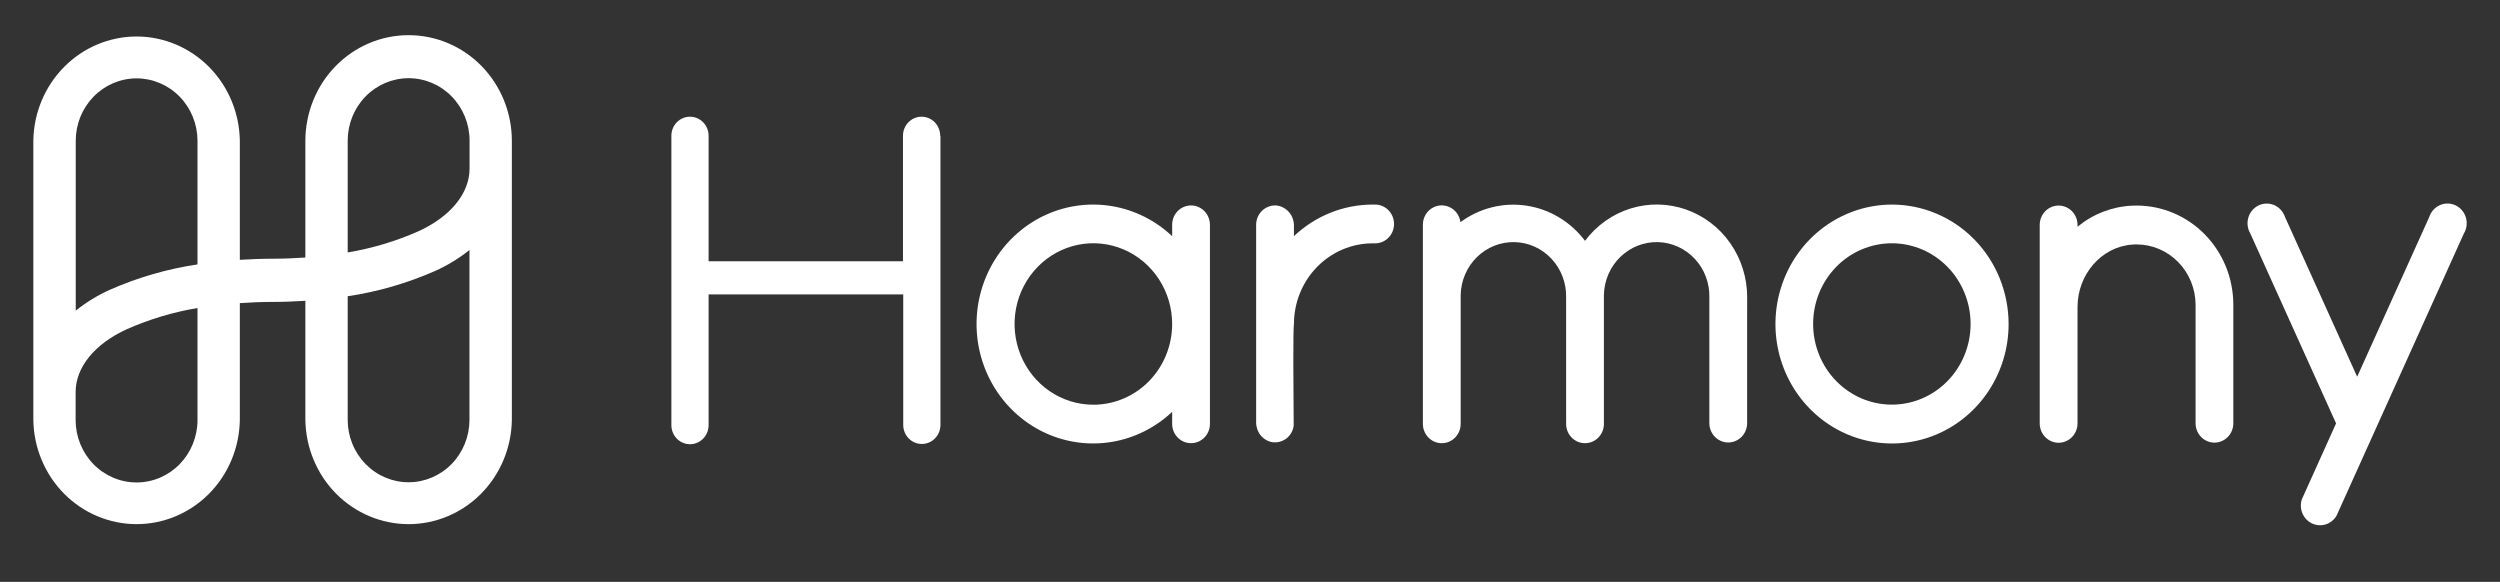 <svg width="116" height="27" viewBox="0 0 116 27" fill="none" xmlns="http://www.w3.org/2000/svg">
<rect x="0" y="0" width="116" height="27" fill="#333333" stroke="none"/>
<g clip-path="url(#clip0_494:6908)">
<path d="M18.96 1.632C17.692 1.631 16.476 2.146 15.577 3.063C14.679 3.98 14.173 5.225 14.169 6.524V11.949C13.676 11.983 13.172 12.005 12.649 12.005C12.126 12.005 11.623 12.026 11.128 12.056V6.524C11.107 5.236 10.594 4.008 9.698 3.104C8.802 2.201 7.595 1.694 6.337 1.694C5.08 1.694 3.873 2.201 2.977 3.104C2.081 4.008 1.567 5.236 1.547 6.524V19.489C1.567 20.777 2.081 22.006 2.977 22.91C3.873 23.813 5.08 24.32 6.337 24.32C7.595 24.32 8.802 23.813 9.698 22.91C10.594 22.006 11.107 20.777 11.128 19.489V14.065C11.621 14.031 12.126 14.009 12.649 14.009C13.172 14.009 13.674 13.988 14.169 13.957V19.489C14.19 20.777 14.703 22.006 15.599 22.91C16.496 23.813 17.703 24.32 18.96 24.32C20.217 24.32 21.424 23.813 22.32 22.91C23.216 22.006 23.73 20.777 23.75 19.489V6.524C23.747 5.225 23.241 3.98 22.343 3.063C21.445 2.146 20.229 1.631 18.96 1.632ZM6.337 3.636C7.085 3.636 7.803 3.94 8.333 4.481C8.863 5.023 9.162 5.758 9.164 6.524V12.269C7.762 12.477 6.394 12.873 5.093 13.448C4.53 13.701 3.999 14.026 3.514 14.414V6.524C3.516 5.758 3.814 5.024 4.343 4.483C4.872 3.942 5.589 3.637 6.337 3.636ZM9.164 19.489C9.164 20.258 8.866 20.994 8.336 21.538C7.806 22.081 7.086 22.386 6.337 22.386C5.587 22.386 4.868 22.081 4.337 21.538C3.807 20.994 3.509 20.258 3.509 19.489V18.189C3.509 17.04 4.398 15.952 5.886 15.274C6.935 14.811 8.036 14.481 9.164 14.292V19.489ZM18.96 22.377C18.212 22.378 17.494 22.074 16.964 21.532C16.434 20.991 16.135 20.256 16.133 19.489V13.745C17.535 13.537 18.904 13.14 20.204 12.566C20.767 12.312 21.298 11.988 21.783 11.6V19.489C21.781 20.255 21.483 20.989 20.954 21.531C20.425 22.072 19.708 22.376 18.96 22.377ZM19.411 10.732C18.362 11.196 17.261 11.525 16.133 11.714V6.524C16.133 5.756 16.431 5.019 16.961 4.476C17.491 3.933 18.211 3.628 18.96 3.628C19.71 3.628 20.429 3.933 20.96 4.476C21.49 5.019 21.788 5.756 21.788 6.524V7.825C21.788 8.969 20.9 10.057 19.411 10.732Z" fill="white"/>
<path d="M87.786 9.493C86.717 9.494 85.671 9.82 84.782 10.429C83.893 11.038 83.201 11.904 82.792 12.917C82.383 13.93 82.276 15.044 82.485 16.119C82.694 17.193 83.21 18.18 83.966 18.955C84.722 19.73 85.686 20.258 86.735 20.471C87.784 20.685 88.872 20.575 89.86 20.156C90.848 19.736 91.693 19.026 92.287 18.115C92.881 17.204 93.199 16.133 93.199 15.037C93.199 14.309 93.059 13.588 92.787 12.915C92.515 12.242 92.116 11.631 91.613 11.116C91.111 10.601 90.514 10.193 89.857 9.915C89.201 9.636 88.497 9.493 87.786 9.493ZM91.436 15.035C91.435 16.028 91.049 16.98 90.364 17.681C89.678 18.382 88.749 18.776 87.781 18.775C86.812 18.775 85.883 18.38 85.198 17.678C84.513 16.976 84.129 16.024 84.129 15.032C84.129 14.039 84.513 13.087 85.198 12.385C85.883 11.683 86.812 11.289 87.781 11.288C88.749 11.287 89.678 11.681 90.364 12.383C91.049 13.084 91.435 14.035 91.436 15.028V15.035Z" fill="white"/>
<path d="M55.264 9.532C55.148 9.532 55.035 9.556 54.928 9.601C54.822 9.646 54.725 9.712 54.644 9.796C54.562 9.879 54.498 9.978 54.454 10.087C54.41 10.196 54.388 10.313 54.388 10.431V10.959C53.615 10.229 52.651 9.746 51.615 9.568C50.578 9.39 49.513 9.526 48.55 9.958C47.588 10.39 46.769 11.101 46.194 12.002C45.619 12.904 45.312 13.957 45.312 15.034C45.312 16.111 45.619 17.165 46.194 18.066C46.769 18.968 47.588 19.678 48.55 20.11C49.513 20.543 50.578 20.678 51.615 20.5C52.651 20.322 53.615 19.839 54.388 19.109V19.631C54.383 19.752 54.403 19.872 54.445 19.985C54.487 20.098 54.551 20.201 54.633 20.288C54.714 20.375 54.812 20.444 54.921 20.492C55.029 20.539 55.146 20.563 55.264 20.563C55.382 20.563 55.499 20.539 55.607 20.492C55.716 20.444 55.814 20.375 55.896 20.288C55.978 20.201 56.041 20.098 56.084 19.985C56.126 19.872 56.145 19.752 56.141 19.631V10.431C56.141 10.193 56.048 9.964 55.884 9.796C55.719 9.627 55.496 9.532 55.264 9.532ZM54.388 15.036C54.387 16.029 54.002 16.981 53.317 17.683C52.631 18.385 51.702 18.779 50.733 18.779C50.01 18.779 49.303 18.56 48.702 18.149C48.1 17.737 47.632 17.153 47.355 16.468C47.078 15.784 47.005 15.031 47.145 14.304C47.286 13.578 47.634 12.91 48.145 12.386C48.656 11.862 49.307 11.504 50.016 11.359C50.725 11.214 51.46 11.288 52.128 11.571C52.796 11.854 53.367 12.333 53.77 12.949C54.172 13.564 54.387 14.288 54.388 15.029V15.036Z" fill="white"/>
<path d="M64.684 10.393C64.683 10.631 64.591 10.859 64.427 11.027C64.263 11.196 64.04 11.29 63.808 11.291H63.694C62.726 11.29 61.797 11.684 61.112 12.385C60.426 13.086 60.041 14.037 60.039 15.029C59.994 15.214 60.012 18.062 60.027 19.748C60.012 19.866 59.975 19.979 59.917 20.081C59.859 20.183 59.782 20.272 59.69 20.344C59.598 20.415 59.494 20.467 59.382 20.497C59.271 20.527 59.154 20.534 59.04 20.517H59.026C58.814 20.477 58.624 20.362 58.488 20.192C58.353 20.021 58.281 19.807 58.285 19.587V10.431C58.285 10.313 58.308 10.196 58.352 10.087C58.396 9.978 58.461 9.879 58.542 9.796C58.624 9.712 58.72 9.646 58.827 9.601C58.933 9.556 59.047 9.532 59.162 9.532H59.209C59.439 9.554 59.652 9.663 59.806 9.839C59.96 10.015 60.043 10.244 60.038 10.48V10.958C61.033 10.016 62.338 9.492 63.693 9.492H63.807C64.039 9.492 64.262 9.587 64.426 9.755C64.59 9.923 64.682 10.151 64.682 10.389L64.684 10.393Z" fill="white"/>
<path d="M103.626 14.144V19.64C103.626 19.878 103.534 20.107 103.369 20.275C103.205 20.444 102.982 20.538 102.749 20.538C102.517 20.538 102.295 20.443 102.131 20.274C101.967 20.106 101.875 19.878 101.875 19.64V18.742V14.144C101.873 13.4 101.584 12.687 101.069 12.161C100.555 11.635 99.858 11.34 99.131 11.341C99.069 11.341 99.008 11.341 98.944 11.349C97.492 11.447 96.397 12.752 96.397 14.243V15.335V18.747V19.645C96.397 19.883 96.304 20.112 96.14 20.28C95.975 20.449 95.752 20.544 95.52 20.544C95.287 20.544 95.064 20.449 94.9 20.28C94.735 20.112 94.643 19.883 94.643 19.645V10.436C94.643 10.198 94.735 9.969 94.9 9.801C95.064 9.632 95.287 9.538 95.52 9.538C95.752 9.538 95.975 9.632 96.14 9.801C96.304 9.969 96.397 10.198 96.397 10.436V10.521C97.114 9.93 97.995 9.588 98.914 9.544C100.103 9.483 101.267 9.909 102.149 10.727C103.032 11.546 103.561 12.69 103.62 13.908C103.624 13.985 103.626 14.061 103.626 14.144Z" fill="white"/>
<path d="M43.637 6.299V19.716C43.637 19.95 43.546 20.175 43.384 20.341C43.222 20.507 43.002 20.6 42.773 20.6C42.544 20.6 42.325 20.507 42.163 20.341C42.001 20.175 41.91 19.95 41.91 19.716V13.66H32.879V19.727C32.879 19.962 32.788 20.187 32.626 20.353C32.464 20.518 32.245 20.612 32.016 20.612C31.787 20.612 31.567 20.518 31.405 20.353C31.243 20.187 31.152 19.962 31.152 19.727V6.299C31.152 6.065 31.243 5.84 31.405 5.674C31.567 5.508 31.787 5.415 32.016 5.415C32.245 5.415 32.464 5.508 32.626 5.674C32.788 5.84 32.879 6.065 32.879 6.299V12.122H41.898V6.299C41.898 6.065 41.989 5.84 42.15 5.674C42.312 5.508 42.532 5.415 42.761 5.415C42.99 5.415 43.21 5.508 43.372 5.674C43.533 5.84 43.624 6.065 43.624 6.299H43.637Z" fill="white"/>
<path d="M81.067 14.563V19.632C81.067 19.87 80.975 20.099 80.811 20.268C80.646 20.436 80.423 20.531 80.19 20.531C80.075 20.531 79.961 20.508 79.855 20.462C79.749 20.417 79.652 20.351 79.571 20.268C79.489 20.184 79.425 20.085 79.381 19.976C79.337 19.867 79.314 19.75 79.314 19.632V15.013V13.798C79.322 13.469 79.266 13.141 79.15 12.834C79.034 12.527 78.86 12.247 78.638 12.009C78.416 11.771 78.15 11.579 77.856 11.447C77.562 11.314 77.245 11.241 76.924 11.234C76.603 11.226 76.283 11.284 75.983 11.402C75.684 11.521 75.41 11.7 75.177 11.927C74.708 12.387 74.436 13.018 74.421 13.683C74.421 13.721 74.421 13.759 74.421 13.798V19.632C74.426 19.753 74.406 19.873 74.364 19.986C74.322 20.099 74.258 20.202 74.176 20.289C74.095 20.376 73.996 20.446 73.888 20.493C73.779 20.54 73.663 20.564 73.545 20.564C73.427 20.564 73.31 20.54 73.201 20.493C73.093 20.446 72.995 20.376 72.913 20.289C72.831 20.202 72.767 20.099 72.725 19.986C72.683 19.873 72.664 19.753 72.668 19.632V15.013V13.798C72.683 13.133 72.44 12.489 71.991 12.009C71.543 11.528 70.927 11.249 70.278 11.234C69.956 11.226 69.637 11.284 69.337 11.402C69.037 11.521 68.764 11.7 68.531 11.927C68.062 12.387 67.79 13.018 67.775 13.683C67.775 13.721 67.775 13.759 67.775 13.798V19.632C67.779 19.753 67.76 19.873 67.718 19.986C67.676 20.099 67.612 20.202 67.53 20.289C67.448 20.376 67.35 20.446 67.242 20.493C67.133 20.54 67.016 20.564 66.898 20.564C66.781 20.564 66.664 20.54 66.555 20.493C66.447 20.446 66.349 20.376 66.267 20.289C66.185 20.202 66.121 20.099 66.079 19.986C66.037 19.873 66.018 19.753 66.022 19.632V10.436C66.019 10.208 66.102 9.987 66.253 9.819C66.404 9.651 66.612 9.548 66.835 9.532C67.057 9.516 67.277 9.587 67.45 9.732C67.623 9.876 67.735 10.083 67.764 10.31C68.648 9.656 69.746 9.38 70.825 9.542C71.904 9.704 72.88 10.29 73.544 11.175C74.078 10.461 74.816 9.937 75.656 9.675C76.496 9.414 77.394 9.429 78.225 9.719C79.056 10.008 79.778 10.558 80.288 11.29C80.798 12.021 81.071 12.899 81.069 13.798L81.067 14.563Z" fill="white"/>
<path d="M114.326 10.829L108.416 23.928C108.303 24.121 108.124 24.264 107.915 24.331C107.705 24.397 107.478 24.382 107.279 24.288C107.079 24.194 106.921 24.028 106.833 23.822C106.746 23.616 106.736 23.383 106.805 23.17L108.394 19.645L104.414 10.833C104.353 10.73 104.313 10.615 104.295 10.496C104.278 10.376 104.283 10.254 104.312 10.137C104.341 10.02 104.392 9.91 104.462 9.813C104.533 9.716 104.621 9.635 104.722 9.573C104.824 9.512 104.936 9.471 105.053 9.454C105.17 9.438 105.288 9.445 105.402 9.475C105.516 9.506 105.624 9.559 105.717 9.632C105.811 9.706 105.89 9.797 105.949 9.902C105.98 9.955 106.006 10.011 106.025 10.07L109.372 17.48L112.717 10.07C112.757 9.948 112.821 9.836 112.905 9.741C112.99 9.646 113.093 9.571 113.208 9.519C113.323 9.468 113.447 9.442 113.573 9.444C113.698 9.445 113.822 9.473 113.936 9.527C114.05 9.581 114.151 9.658 114.234 9.755C114.317 9.852 114.379 9.965 114.416 10.088C114.453 10.21 114.464 10.34 114.449 10.467C114.434 10.595 114.393 10.718 114.328 10.828L114.326 10.829Z" fill="white"/>
</g>
<defs>
<clipPath id="clip0_494:6908">
<rect width="116" height="26" fill="white" transform="translate(0 0.007)"/>
</clipPath>
</defs>
</svg>
